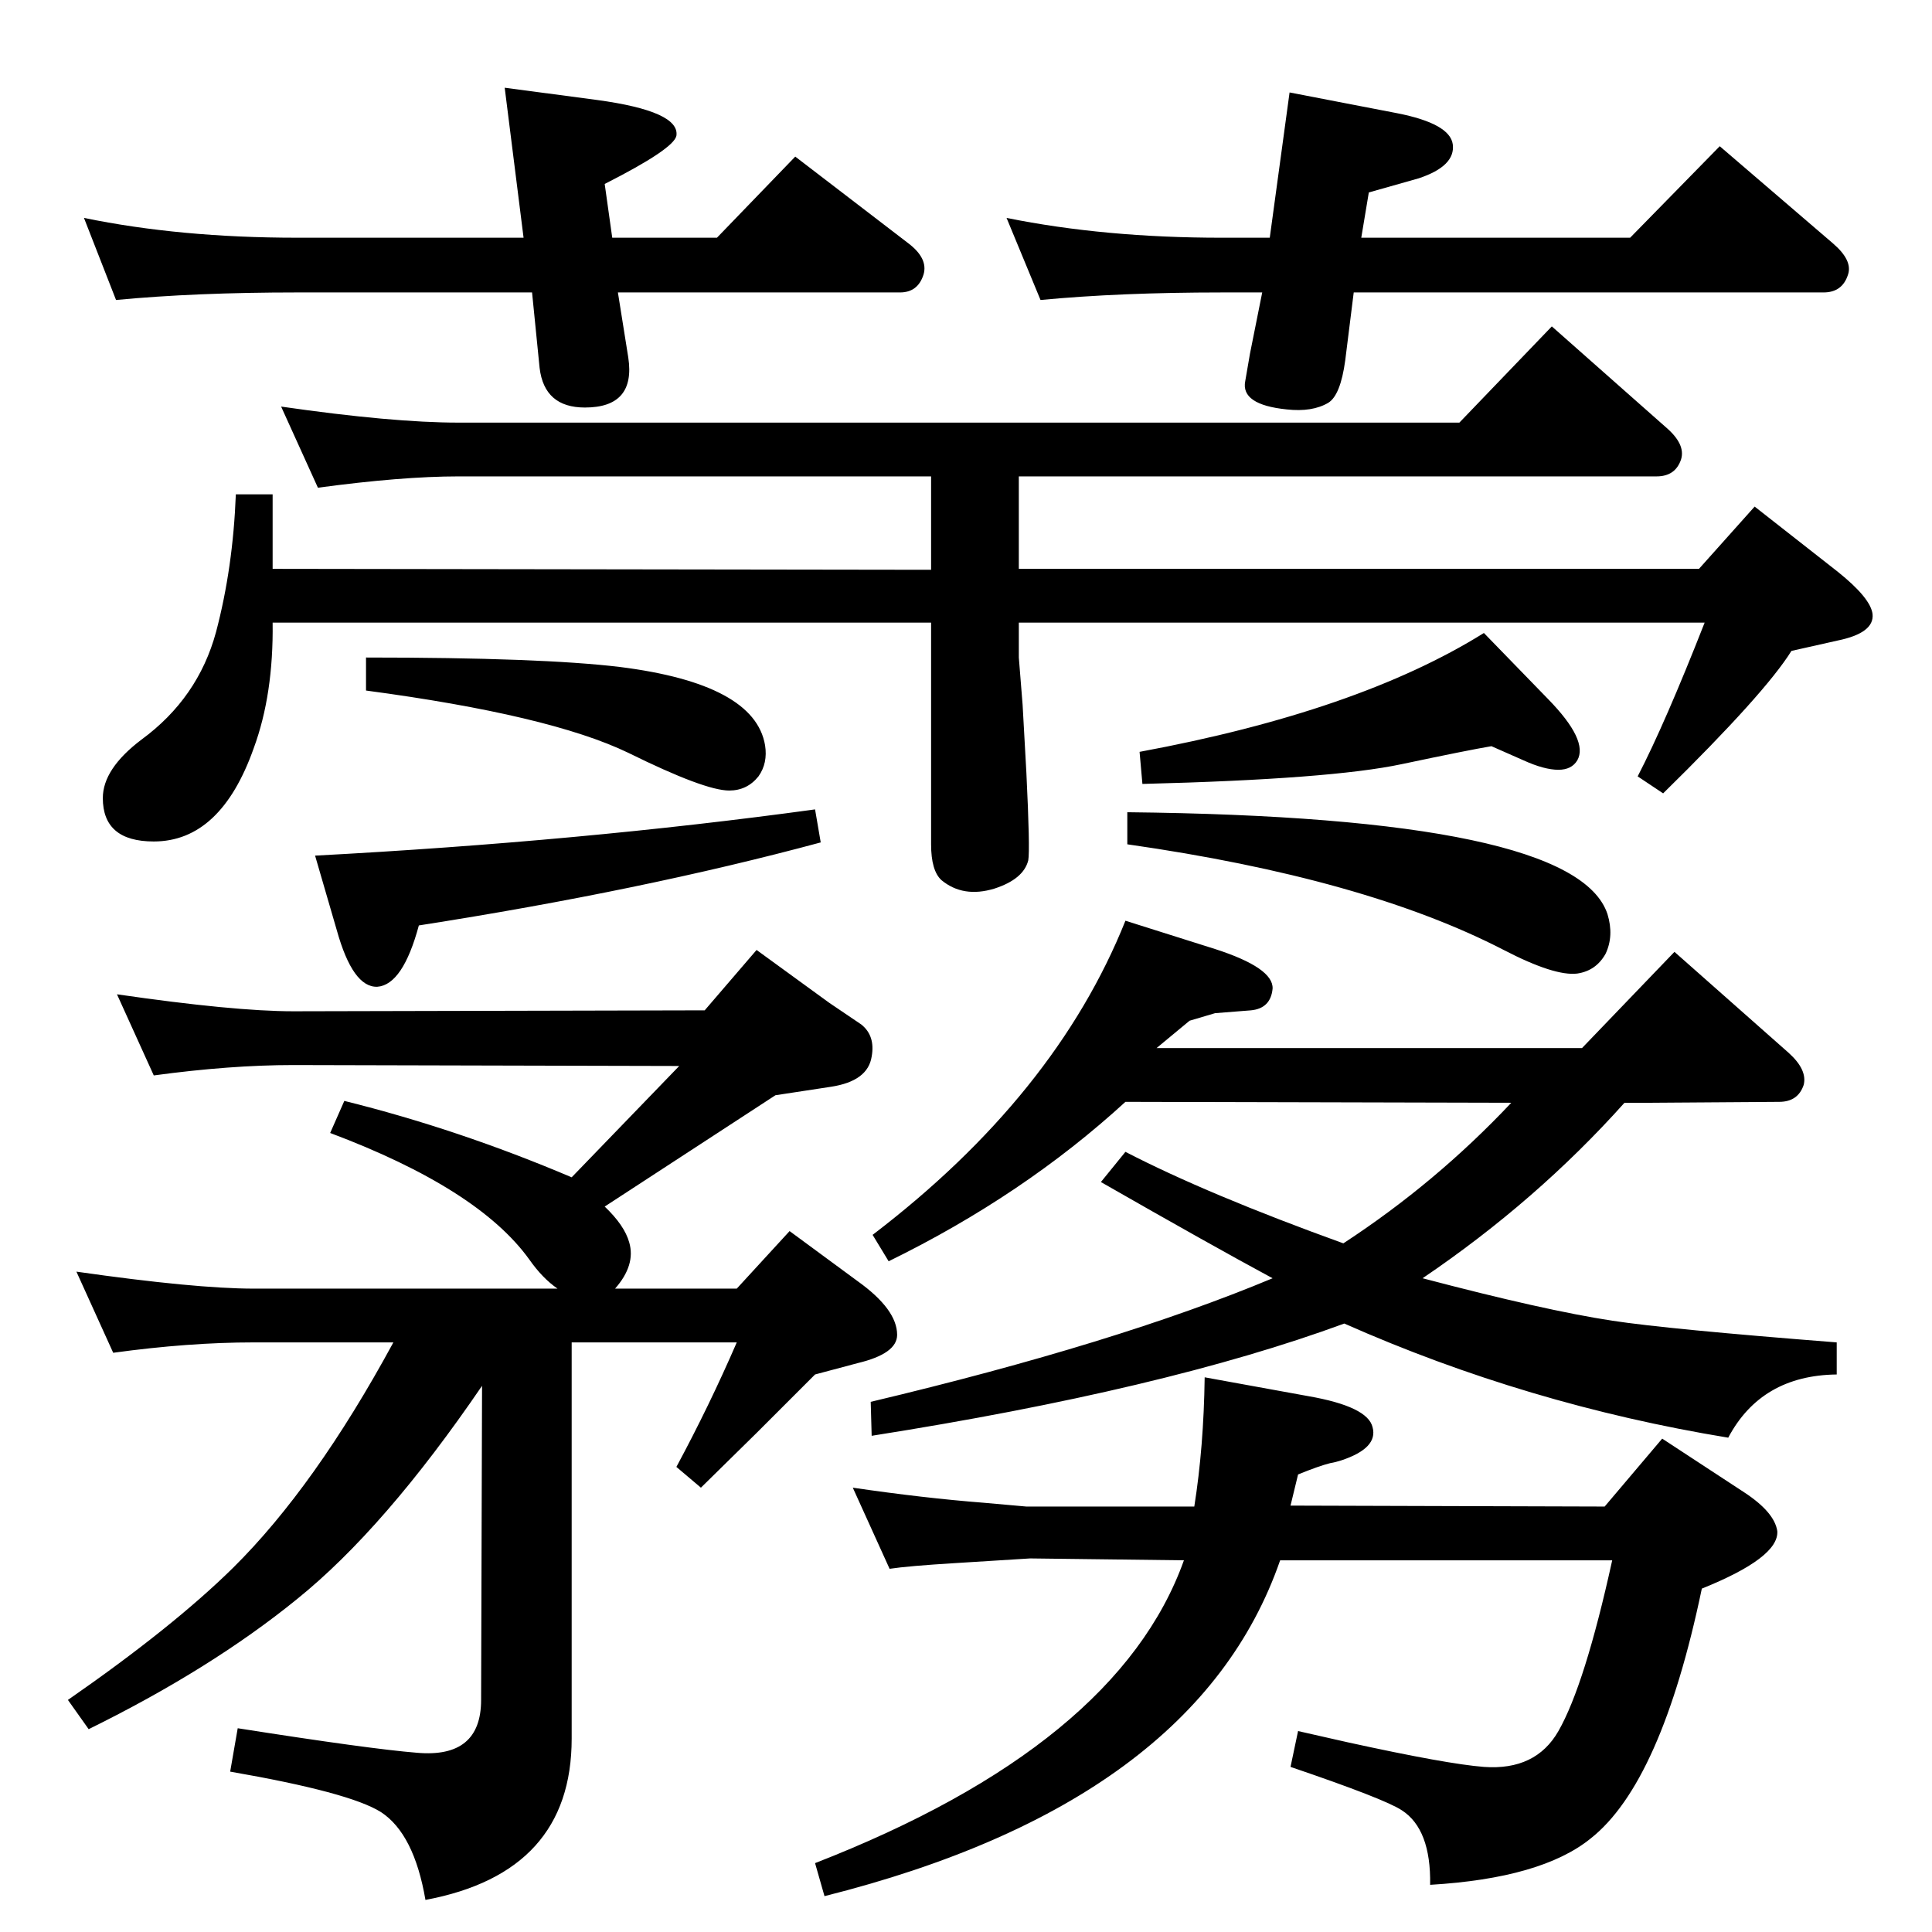 <?xml version="1.0" standalone="no"?>
<!DOCTYPE svg PUBLIC "-//W3C//DTD SVG 1.1//EN" "http://www.w3.org/Graphics/SVG/1.1/DTD/svg11.dtd" >
<svg xmlns="http://www.w3.org/2000/svg" xmlns:xlink="http://www.w3.org/1999/xlink" version="1.1" viewBox="0 0 2048 2048">
  <g transform="matrix(1 0 0 -1 0 2048)">
   <path fill="currentColor"
d="M1722 879q-93 -104 -214 -186q129 -34 201 -45q59 -9 238 -23v-34q-80 -1 -115 -67q-213 35 -407 121q-190 -70 -501 -119l-1 36q261 62 426 131q-65 35 -182 102l26 32q87 -45 231 -97q98 64 178 149l-409 1q-108 -99 -251 -169l-17 28q194 148 268 333l95 -30
q62 -20 61 -42q-2 -21 -23 -23l-38 -3l-27 -8l-35 -29h451l98 102l121 -107q20 -18 16 -34q-6 -18 -26 -18l-143 -1h-21zM163 908l-39 86q124 -18 187 -18l436 1l55 64l77 -56l34 -23q15 -12 11 -34q-4 -26 -43 -32q-53 -8 -59 -9l-181 -118q21 -20 26 -38q7 -24 -15 -49
h129l56 61l72 -53q42 -30 42 -57q0 -20 -42 -30l-45 -12l-62 -62l-59 -58l-26 22q35 65 64 132h-175v-420q0 -142 -155 -171q-12 70 -47 93q-33 21 -160 43l8 46q140 -22 190 -26q68 -6 68 56l1 333q-103 -151 -196 -226q-91 -74 -221 -138l-22 31q111 77 175 140
q87 86 170 239h-148q-69 0 -149 -11l-39 86q126 -18 188 -18h322q-16 11 -30 31q-54 75 -211 134l15 34q121 -30 241 -81l114 118l-409 1q-67 0 -148 -11zM943 385l-39 86q75 -11 139 -16l45 -4h178q10 63 11 137l110 -20q63 -11 68 -33q6 -22 -33 -35q-6 -2 -12 -3
q-12 -3 -34 -12l-8 -33l333 -1l61 72l87 -57q32 -21 35 -41q2 -28 -80 -61q-43 -206 -118 -265q-52 -42 -170 -49q1 59 -30 79q-18 12 -118 46l8 38q35 -8 53 -12q105 -23 144 -26q55 -4 79 38q28 49 57 181h-352q-89 -257 -483 -356l-10 35q321 125 391 321l-163 2l-80 -5
q-49 -3 -69 -6zM1443 1796h285l95 97l120 -103q21 -18 16 -33q-6 -19 -26 -19h-498l-9 -72q-5 -37 -18 -45q-17 -10 -44 -7q-49 5 -44 30l5 29l13 65h-43q-108 0 -192 -8l-36 87q104 -21 228 -21h51l21 154l114 -22q56 -11 59 -33q3 -23 -36 -36l-53 -15zM649 1796h111
l83 86l120 -92q21 -16 16 -33q-6 -19 -25 -19h-299l11 -69q8 -53 -46 -53q-43 0 -48 42l-8 80h-249q-108 0 -192 -8l-34 87q102 -21 226 -21h240l-20 159l98 -13q88 -12 84 -38q-3 -14 -76 -51zM1195 1187q475 -5 509 -108q7 -23 -2 -42q-10 -18 -30 -21q-24 -3 -78 25
q-147 76 -399 112v34zM1573 1377l68 -70q43 -44 31 -65q-6 -10 -20 -10q-15 0 -37 10l-34 15q-24 -4 -95 -19q-75 -16 -275 -21l-3 34q232 43 365 126zM1080 1388v-37l4 -50l4 -72q4 -82 2 -93q-5 -20 -36 -30q-33 -10 -56 9q-11 10 -11 38v235h-698q1 -76 -20 -133
q-35 -99 -106 -99q-54 0 -54 46q0 31 41 62q60 44 79 114q18 68 21 146h39v-79l698 -1v99h-501q-60 0 -149 -12l-39 86q118 -17 188 -17h1061l98 102l121 -107q21 -18 16 -34q-6 -18 -26 -18h-676v-98h721l59 66l88 -69q35 -28 37 -45q2 -20 -37 -28l-49 -11
q-28 -45 -136 -151l-27 18q29 56 71 163h-727zM388 1351q186 0 269 -10q143 -18 154 -83q3 -19 -7 -33q-12 -15 -31 -15q-26 0 -107 40q-83 40 -278 66v35zM864 1190l6 -35q-189 -51 -426 -88q-17 -63 -44 -65q-26 -1 -43 60l-23 79q282 15 530 49z" />
  </g>

</svg>
